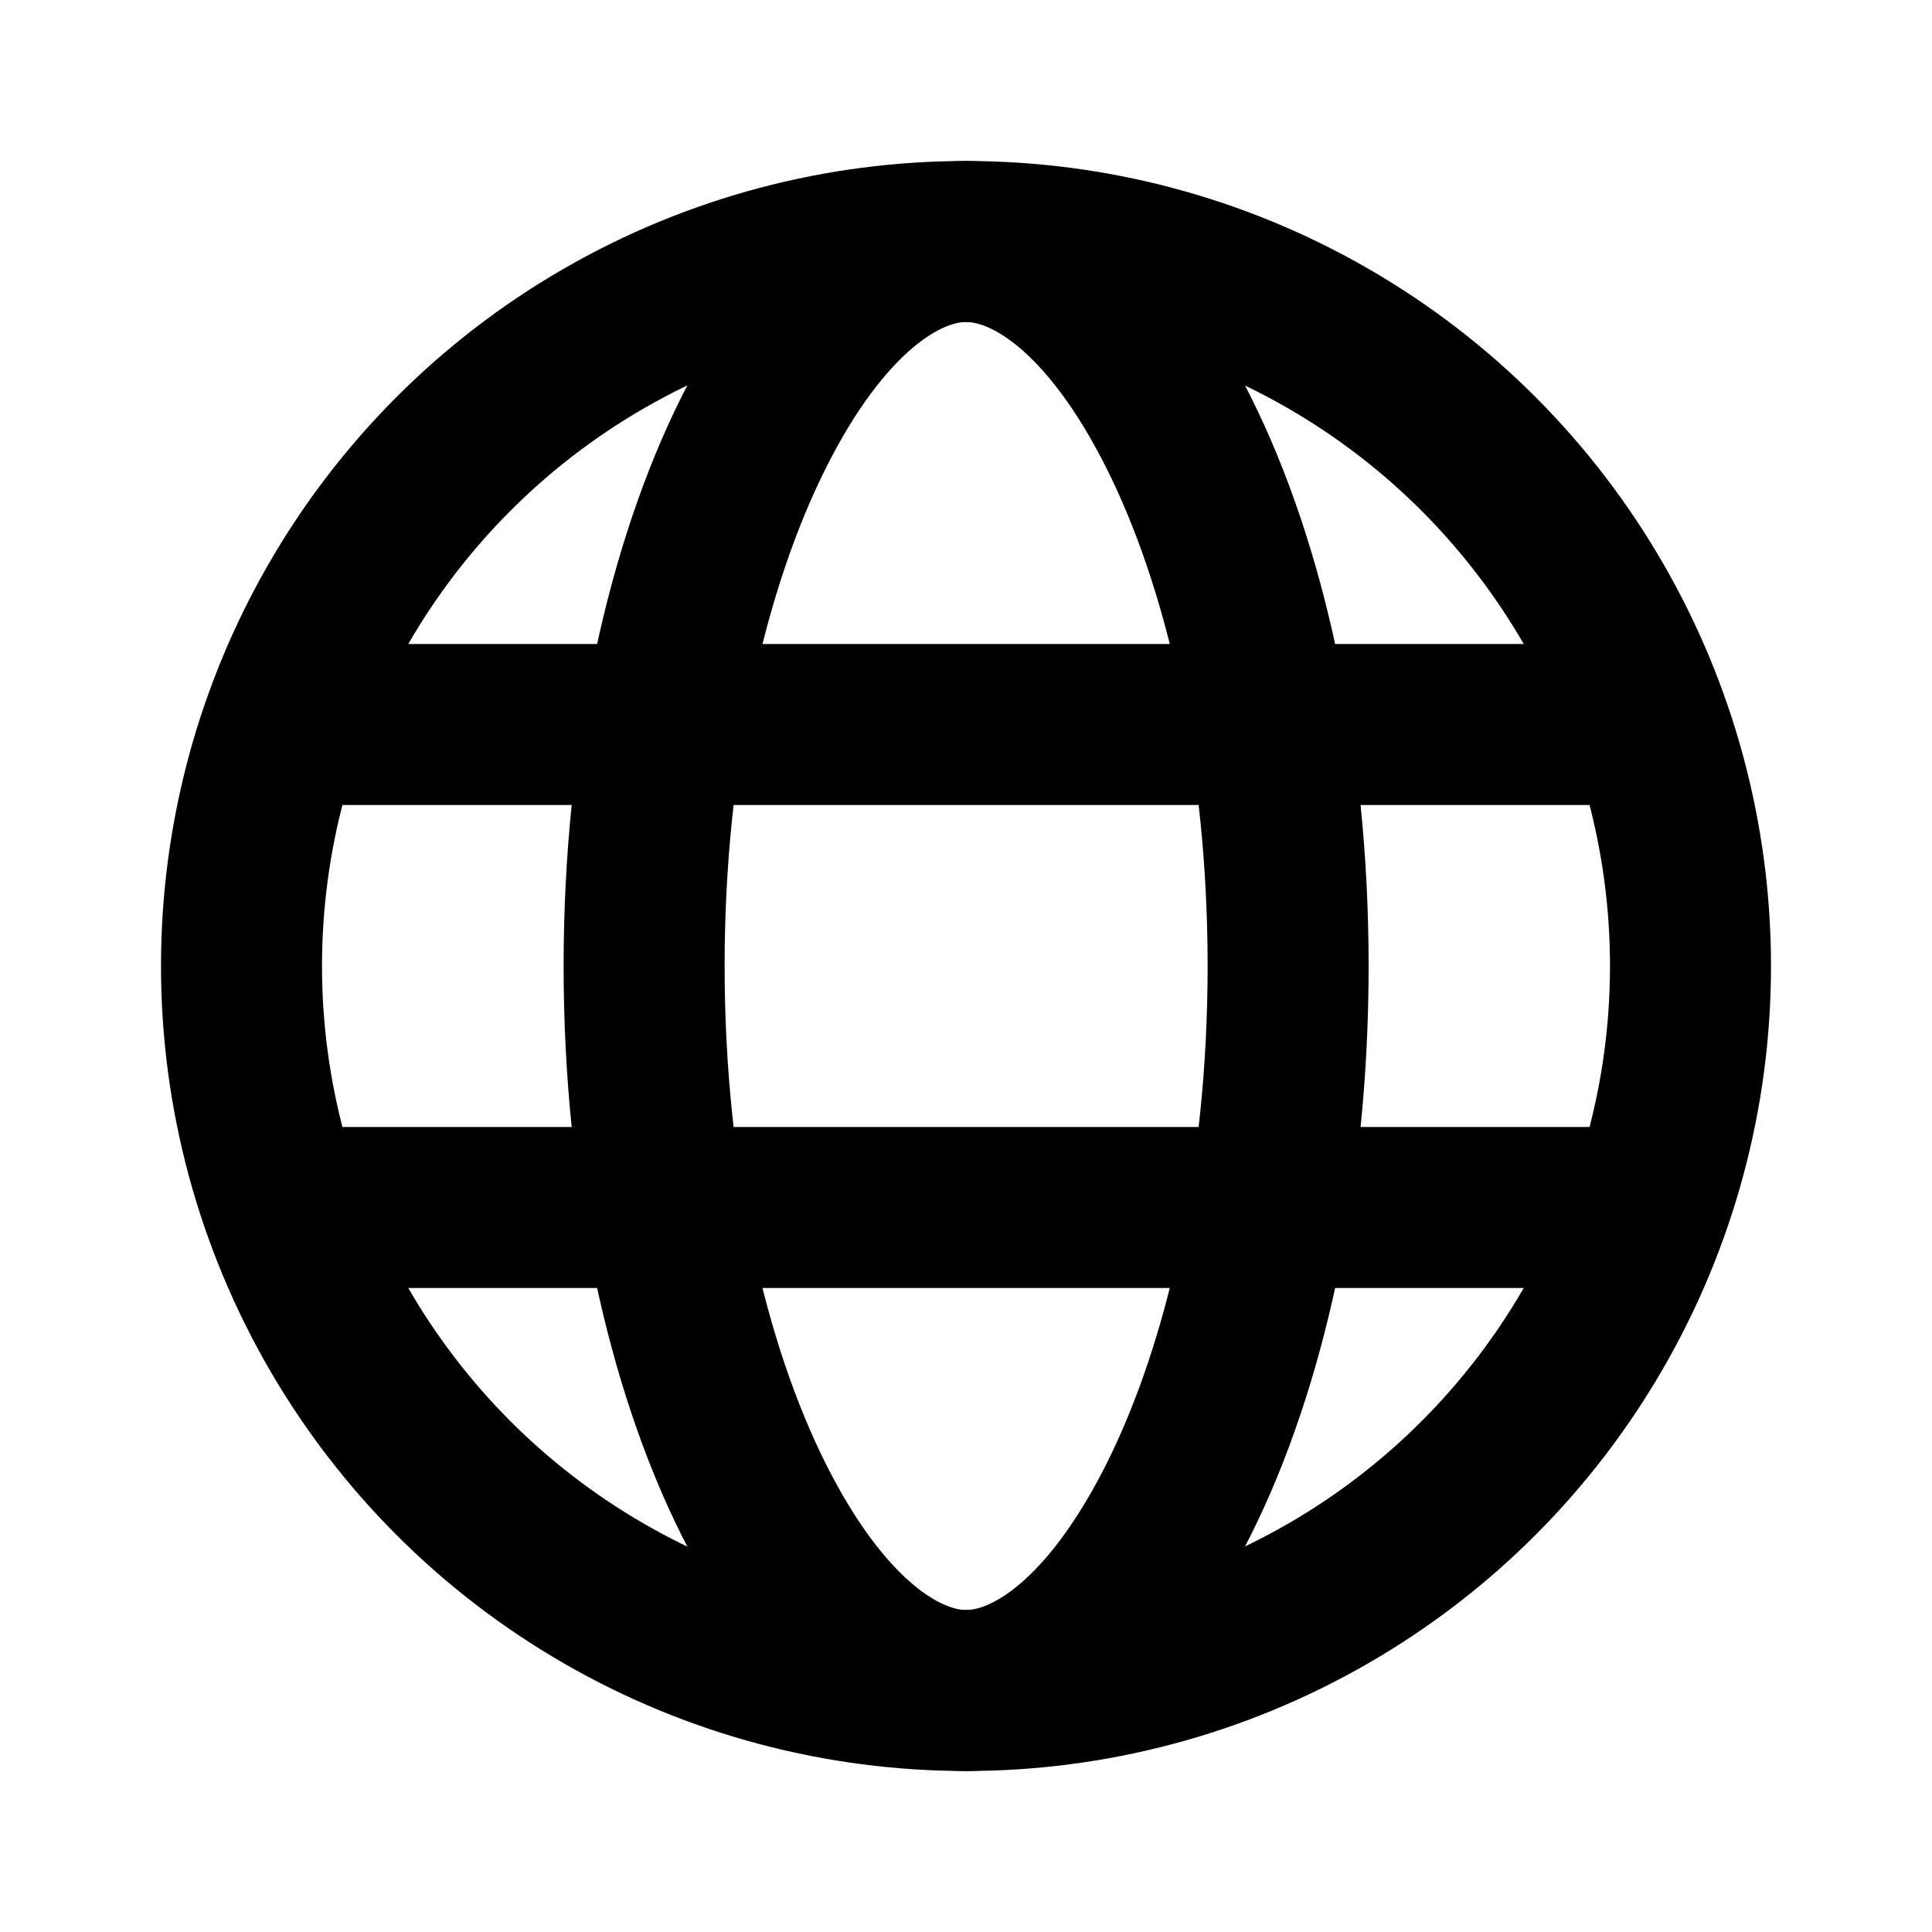 <svg viewBox="0 0 48 48" fill="none" xmlns="http://www.w3.org/2000/svg">
<circle cx="24" cy="24" r="18" stroke="currentColor" stroke-width="4" fill="none"/>
<path d="M24.003 6C25.599 6 27.582 7.345 29.286 10.752C30.929 14.039 32.003 18.72 32.003 24C32.003 29.28 30.929 33.961 29.286 37.248C27.582 40.654 25.599 42 24.003 42C22.408 42 20.424 40.654 18.721 37.248C17.078 33.961 16.003 29.28 16.003 24C16.003 18.72 17.078 14.039 18.721 10.752C20.424 7.345 22.408 6 24.003 6Z" stroke="currentColor" stroke-width="4" fill="none"/>
<rect x="9.003" y="19" width="2" height="30" transform="rotate(-90 9.003 19)" fill="currentColor" stroke="currentColor" stroke-width="2"/>
<rect x="9.003" y="31" width="2" height="30" transform="rotate(-90 9.003 31)" fill="currentColor" stroke="currentColor" stroke-width="2"/>
</svg>
